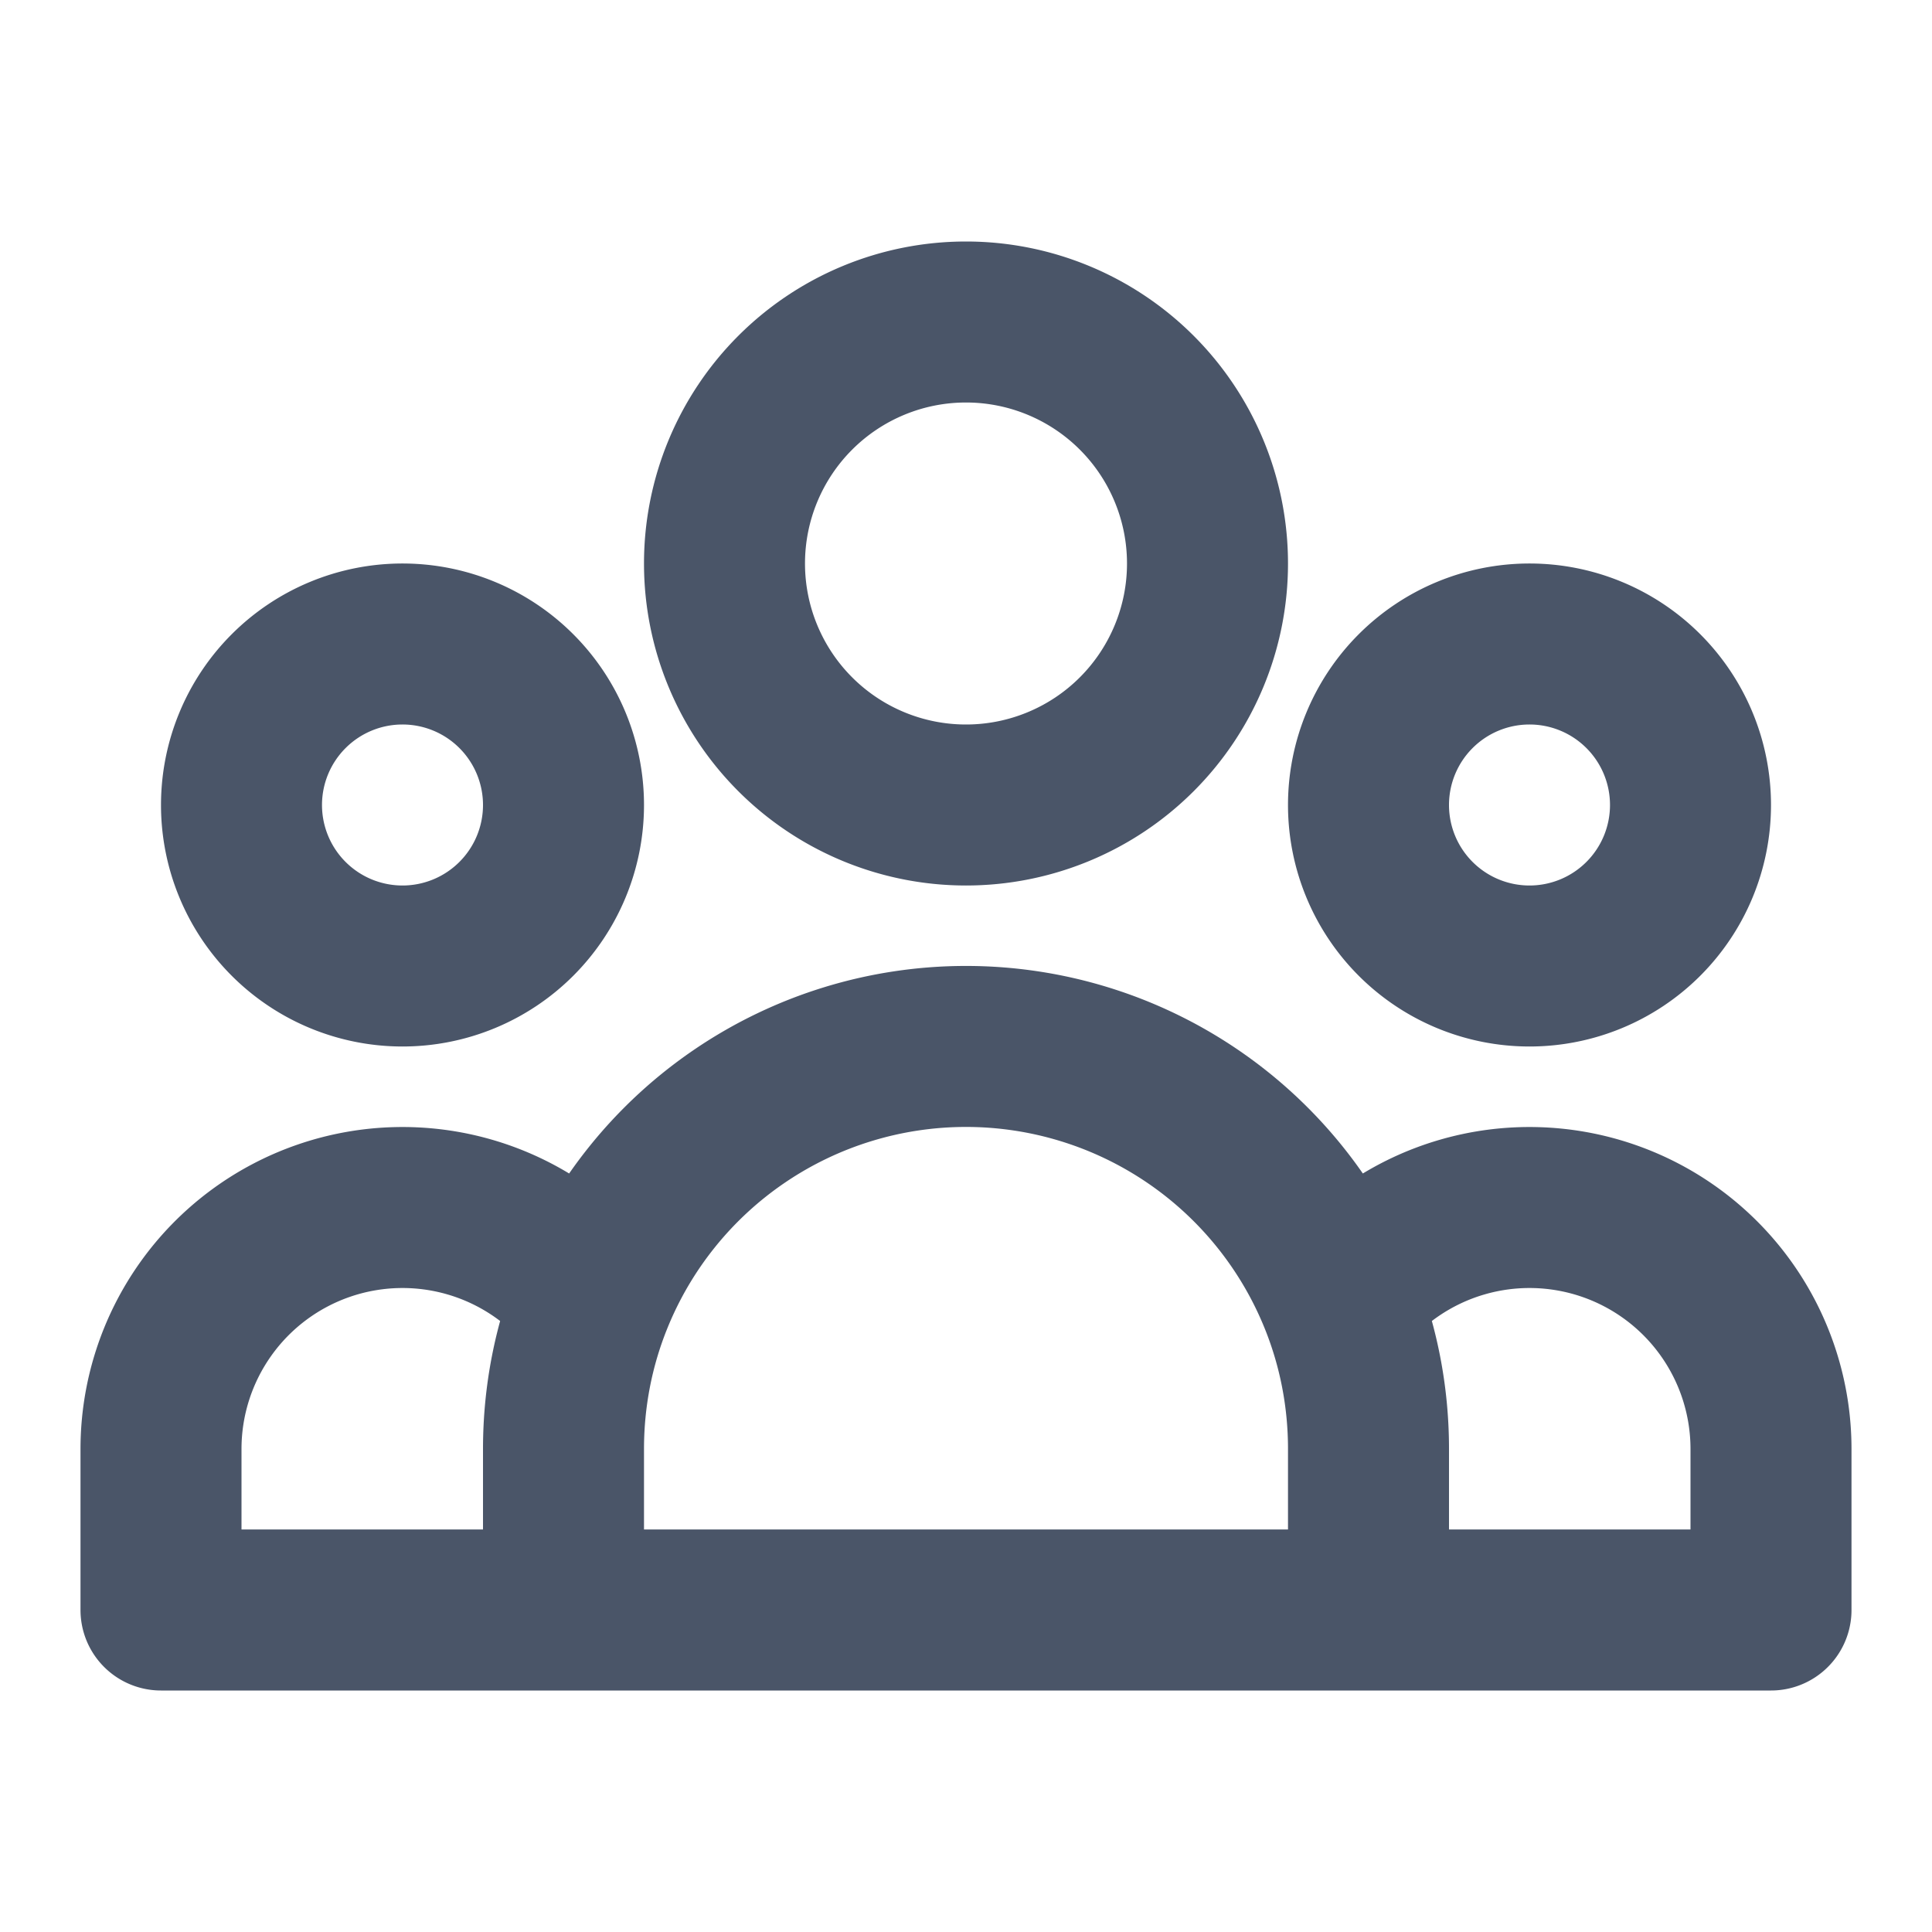 <svg width="24" height="24" fill="none" xmlns="http://www.w3.org/2000/svg"><path d="M17 20h5v-2a3 3 0 0 0-5.356-1.857M17 20H7m10 0v-2c0-.656-.126-1.283-.356-1.857M7 20H2v-2a3 3 0 0 1 5.356-1.857M7 20v-2c0-.656.126-1.283.356-1.857m0 0a5.002 5.002 0 0 1 9.288 0M15 7a3 3 0 1 1-6 0 3 3 0 0 1 6 0Zm6 3a2 2 0 1 1-4 0 2 2 0 0 1 4 0ZM7 10a2 2 0 1 1-4 0 2 2 0 0 1 4 0Z" stroke="#4A5568" stroke-width="2" stroke-linecap="round" stroke-linejoin="round"/></svg>